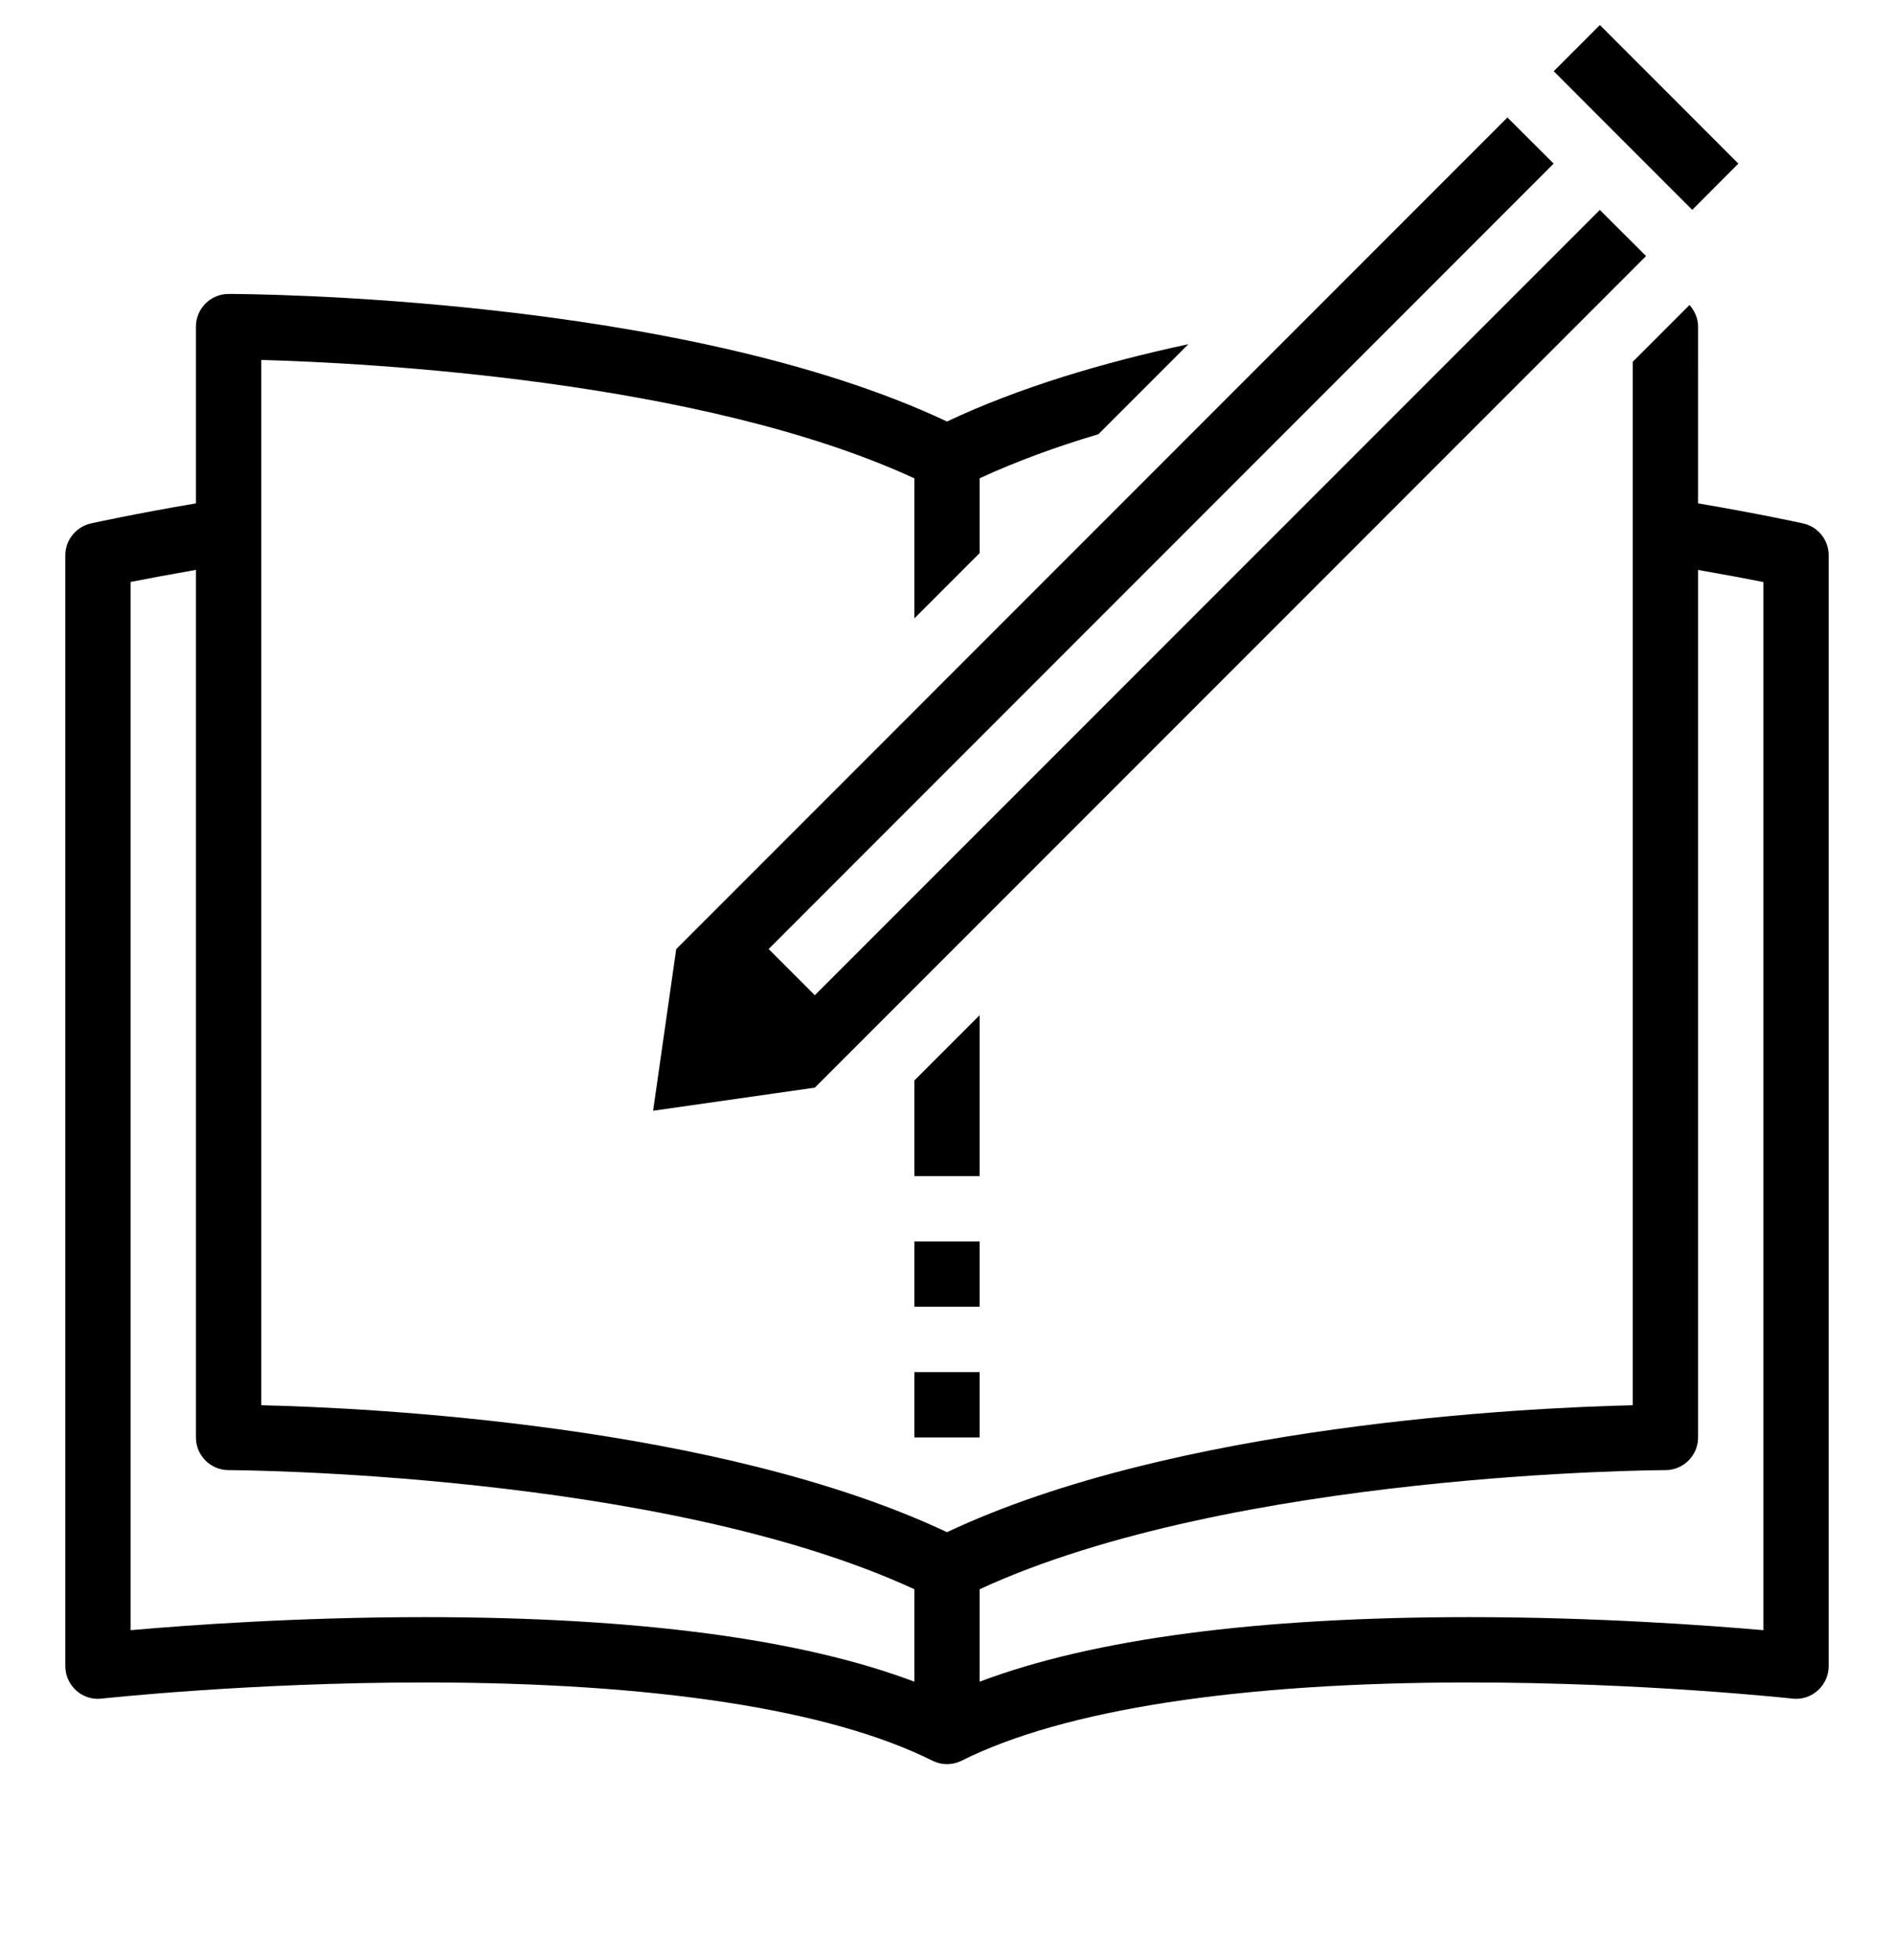 <?xml version="1.0" encoding="iso-8859-1"?>
<!DOCTYPE svg PUBLIC "-//W3C//DTD SVG 1.1//EN" "http://www.w3.org/Graphics/SVG/1.1/DTD/svg11.dtd">
<svg version="1.1" xmlns="http://www.w3.org/2000/svg" xmlns:xlink="http://www.w3.org/1999/xlink" x="0px" y="0px" width="29" height="30" viewBox="0 0 29 30" xml:space="preserve">
    <g transform="translate(-210 -80)">
        <g xmlns="http://www.w3.org/2000/svg" xmlns:xlink="http://www.w3.org/1999/xlink" id="book-write-7">
		<path d="M211.555,105.997c0.023-0.002,2.258-0.247,4.945-0.247c3.521,0,6.21,0.414,7.776,1.197    c0.071,0.035,0.147,0.053,0.224,0.053s0.152-0.018,0.224-0.053c1.566-0.783,4.255-1.197,7.776-1.197    c2.688,0,4.922,0.245,4.945,0.247c0.141,0.017,0.281-0.029,0.389-0.125c0.105-0.095,0.166-0.23,0.166-0.373v-17    c0-0.234-0.162-0.438-0.392-0.488c-0.063-0.014-0.67-0.147-1.608-0.307V85c0-0.128-0.052-0.243-0.131-0.332L235,85.537v15.97    c-1.662,0.039-7.012,0.298-10.5,1.943c-3.488-1.645-8.838-1.904-10.5-1.943V85.509c1.611,0.044,6.738,0.307,10,1.812V88.5v0.319    v0.646l1-1v-1.145c0.562-0.259,1.174-0.484,1.818-0.674l1.378-1.378c-1.304,0.279-2.591,0.662-3.696,1.183    c-4.082-1.924-10.715-1.952-11-1.952c-0.276,0-0.5,0.224-0.5,0.5v2.705c-0.938,0.16-1.545,0.293-1.608,0.307    C211.162,88.063,211,88.266,211,88.5v17c0,0.142,0.061,0.278,0.166,0.373C211.273,105.968,211.414,106.014,211.555,105.997z     M212,88.907c0.236-0.047,0.588-0.113,1-0.185V102c0,0.276,0.224,0.5,0.5,0.5c0.067,0,6.611,0.028,10.5,1.823v1.415    c-1.738-0.656-4.255-0.988-7.5-0.988c-1.943,0-3.656,0.125-4.5,0.2V88.907z M236,102V88.723c0.412,0.072,0.764,0.138,1,0.185    v16.042c-0.844-0.074-2.557-0.2-4.5-0.2c-3.245,0-5.762,0.332-7.5,0.988v-1.415c3.889-1.795,10.433-1.823,10.5-1.823    C235.776,102.5,236,102.276,236,102z"/>
		<polygon points="224,96.537 224,98 225,98 225,95.537   "/>
		<rect x="224" y="99" width="1" height="1"/>
		<rect x="224" y="101" width="1" height="1"/>
		<polygon points="220.354,94.526 220,97 222.477,96.646 235.204,83.919 234.496,83.213 222.476,95.232 221.769,94.525     233.789,82.504 233.081,81.798   "/>
		<polygon points="235.912,83.211 236.617,82.504 234.497,80.383 233.79,81.09 234.698,81.999 235.911,83.212   "/>
	</g>
	
    </g>
</svg>
